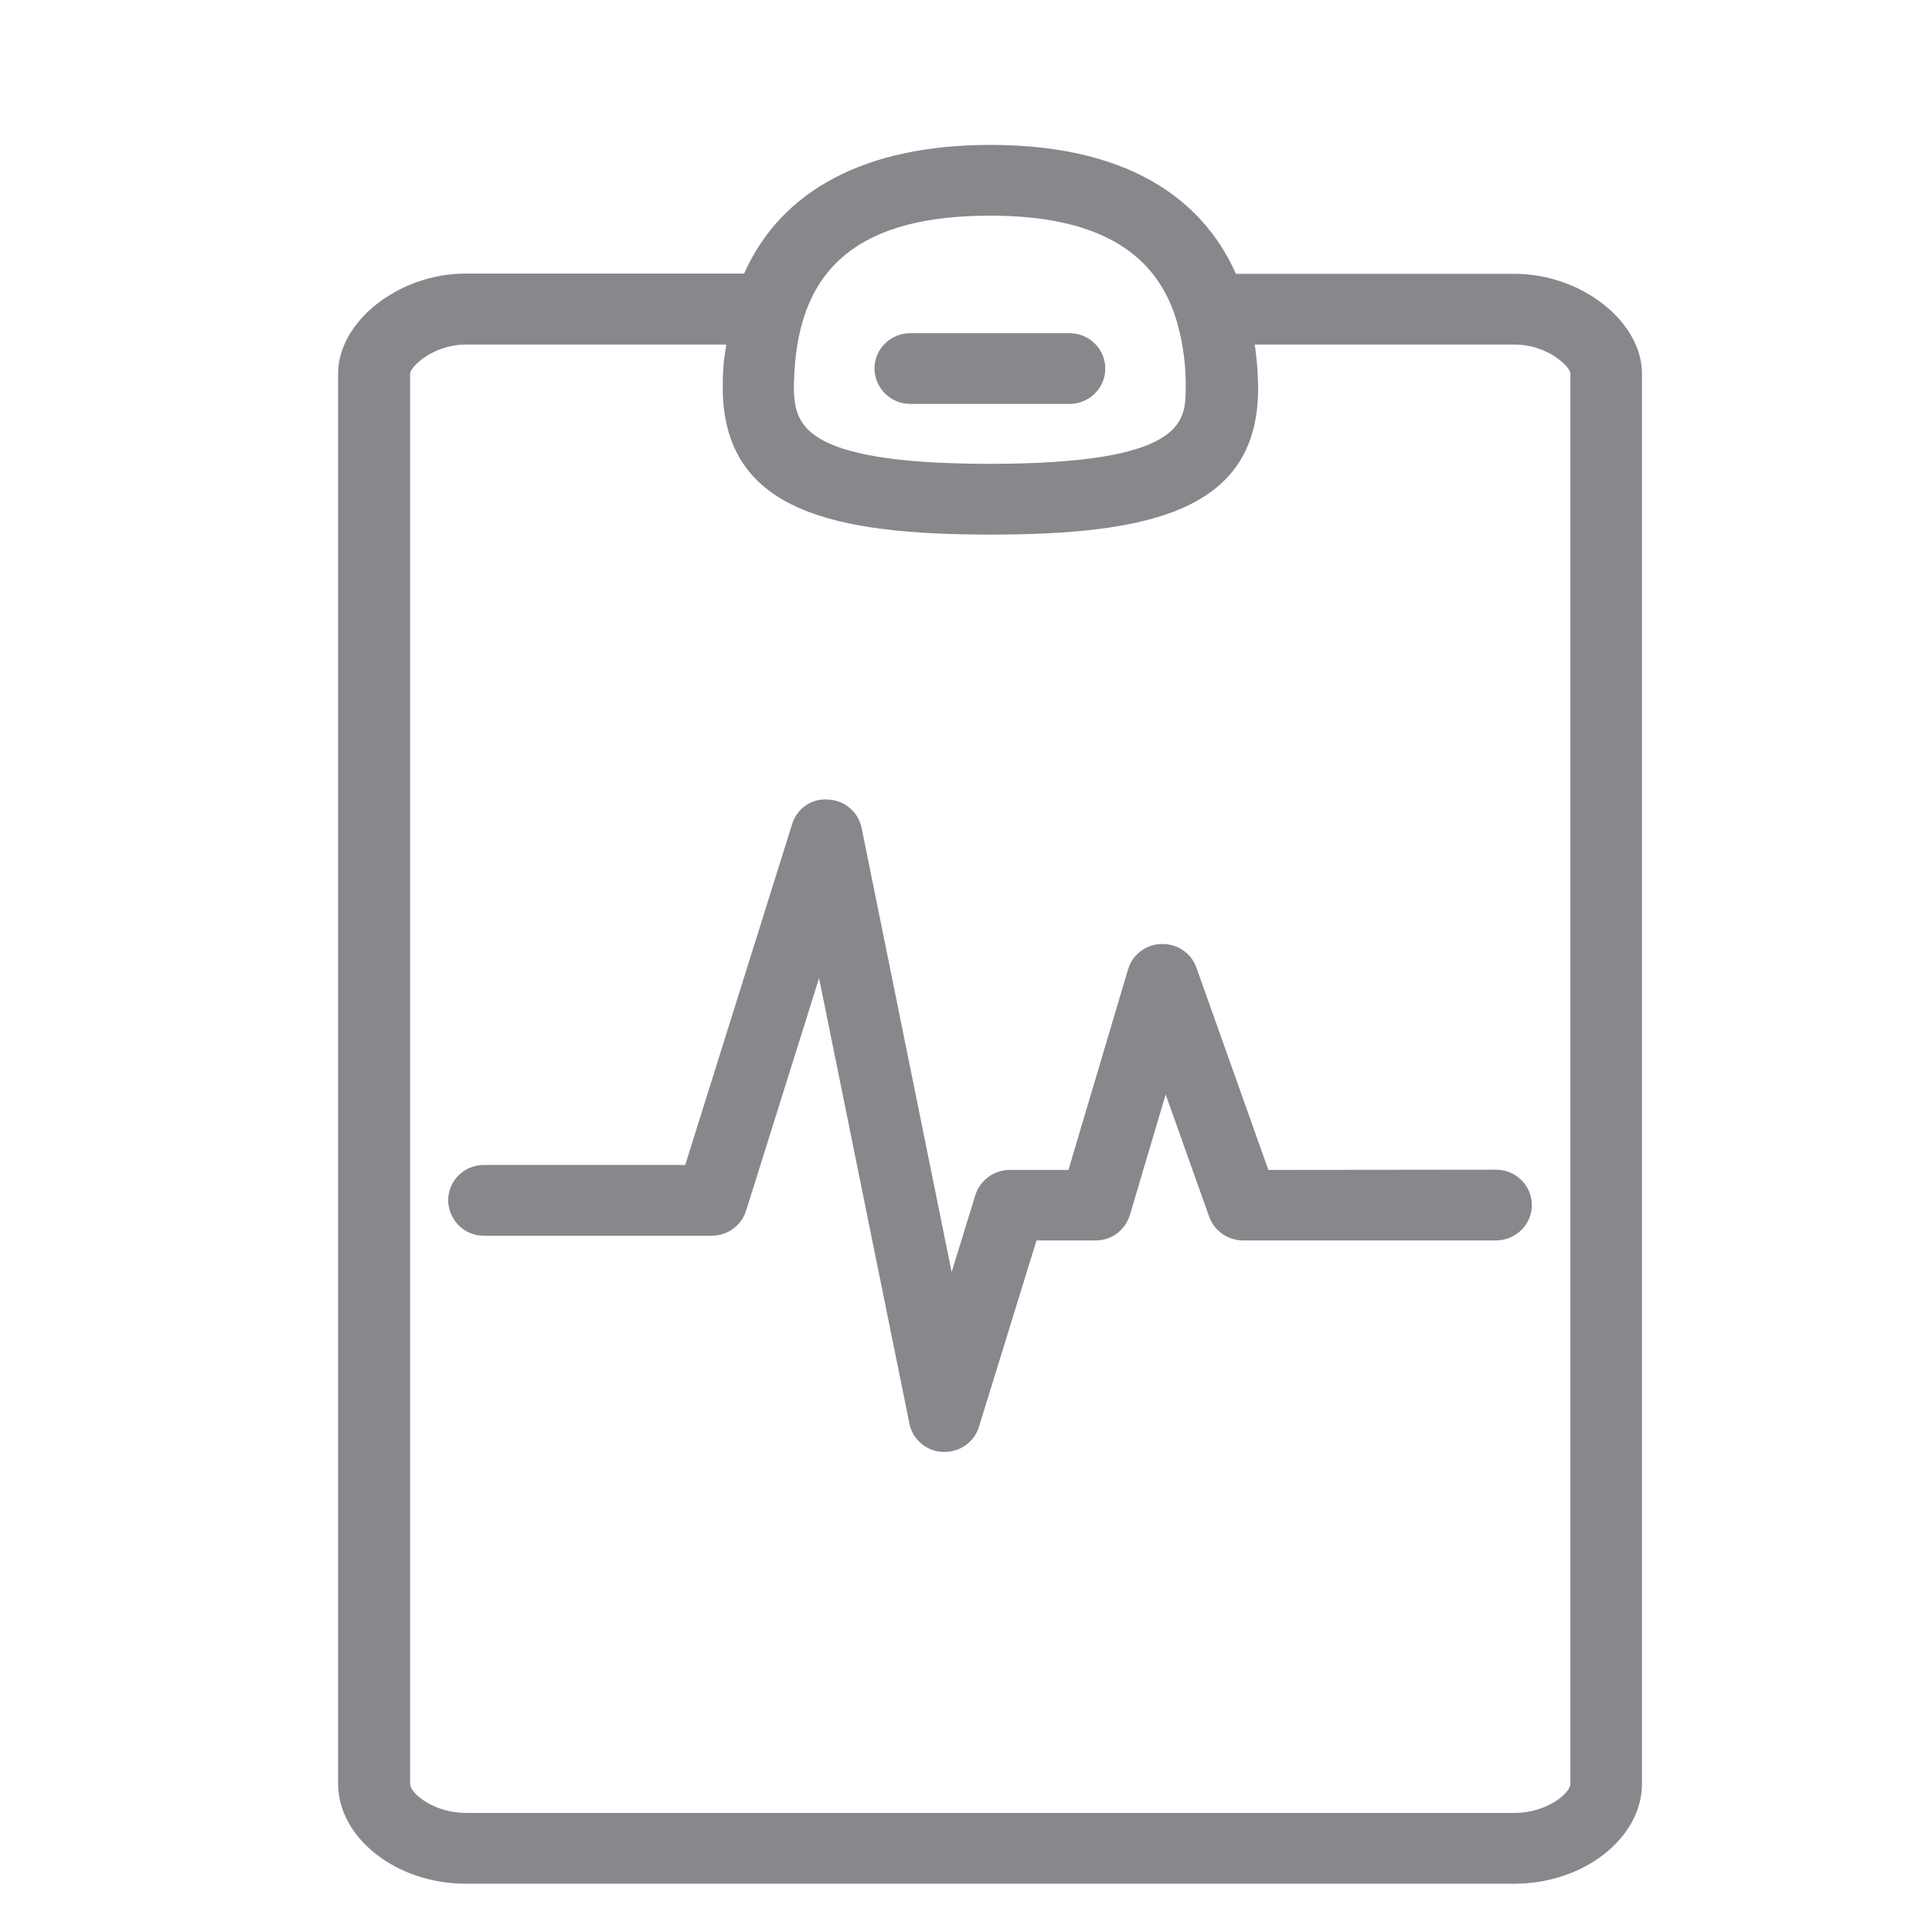 <svg width="40" height="40" viewBox="0 0 40 40" fill="none" xmlns="http://www.w3.org/2000/svg">
<path fill-rule="evenodd" clip-rule="evenodd" d="M32.514 36.931V7.738C32.514 7.59 32.038 7.134 31.362 7.134H25.978C26.004 7.313 26.024 7.487 26.035 7.672L26.05 8.02L26.045 8.189C25.963 10.576 23.771 11.068 20.508 11.068C17.245 11.068 15.052 10.571 14.965 8.158V7.805L14.976 7.636C14.981 7.456 15.017 7.298 15.037 7.134H9.643C8.967 7.134 8.491 7.595 8.491 7.738V36.931C8.491 37.136 8.993 37.535 9.643 37.535H31.362C32.013 37.535 32.514 37.13 32.514 36.931ZM20.497 4.465C17.834 4.465 16.553 5.505 16.446 7.738L16.435 8.02C16.461 8.737 16.492 9.603 20.492 9.603C24.493 9.603 24.529 8.737 24.549 8.107V7.866C24.539 7.436 24.472 7.011 24.349 6.601C23.899 5.162 22.639 4.465 20.497 4.465ZM31.357 5.669C32.74 5.669 33.995 6.657 33.995 7.738V36.931C33.995 38.057 32.786 39 31.357 39H9.638C8.209 39 7 38.052 7 36.931V7.738C7 6.652 8.26 5.664 9.638 5.664H15.406C16.174 3.937 17.921 3 20.503 3C23.643 3 25.005 4.357 25.589 5.669H31.357ZM18.848 8.363C18.443 8.363 18.11 8.04 18.105 7.631C18.105 7.226 18.438 6.898 18.848 6.898H22.142C22.552 6.898 22.884 7.226 22.884 7.631C22.884 8.035 22.552 8.363 22.142 8.363H18.848ZM30.973 24.217C31.383 24.217 31.715 24.545 31.715 24.949C31.715 25.354 31.383 25.682 30.973 25.682H25.738C25.425 25.682 25.143 25.487 25.036 25.195L24.134 22.66L23.392 25.159C23.294 25.472 23.007 25.687 22.68 25.682H21.46L20.267 29.544C20.17 29.852 19.883 30.061 19.555 30.061H19.519C19.181 30.046 18.894 29.805 18.828 29.472L16.958 20.252L15.447 25.067C15.35 25.375 15.063 25.584 14.735 25.584H10.022C9.618 25.59 9.285 25.262 9.279 24.852C9.279 24.447 9.607 24.119 10.022 24.119H14.187L16.399 17.066C16.497 16.738 16.809 16.523 17.147 16.554C17.485 16.569 17.772 16.81 17.839 17.143L19.703 26.337L20.195 24.739C20.293 24.432 20.584 24.222 20.907 24.222H22.121L23.356 20.068C23.448 19.76 23.73 19.55 24.047 19.545C24.37 19.535 24.662 19.73 24.77 20.032L26.26 24.222L30.973 24.217Z" fill="#86888C"/>
</svg>
